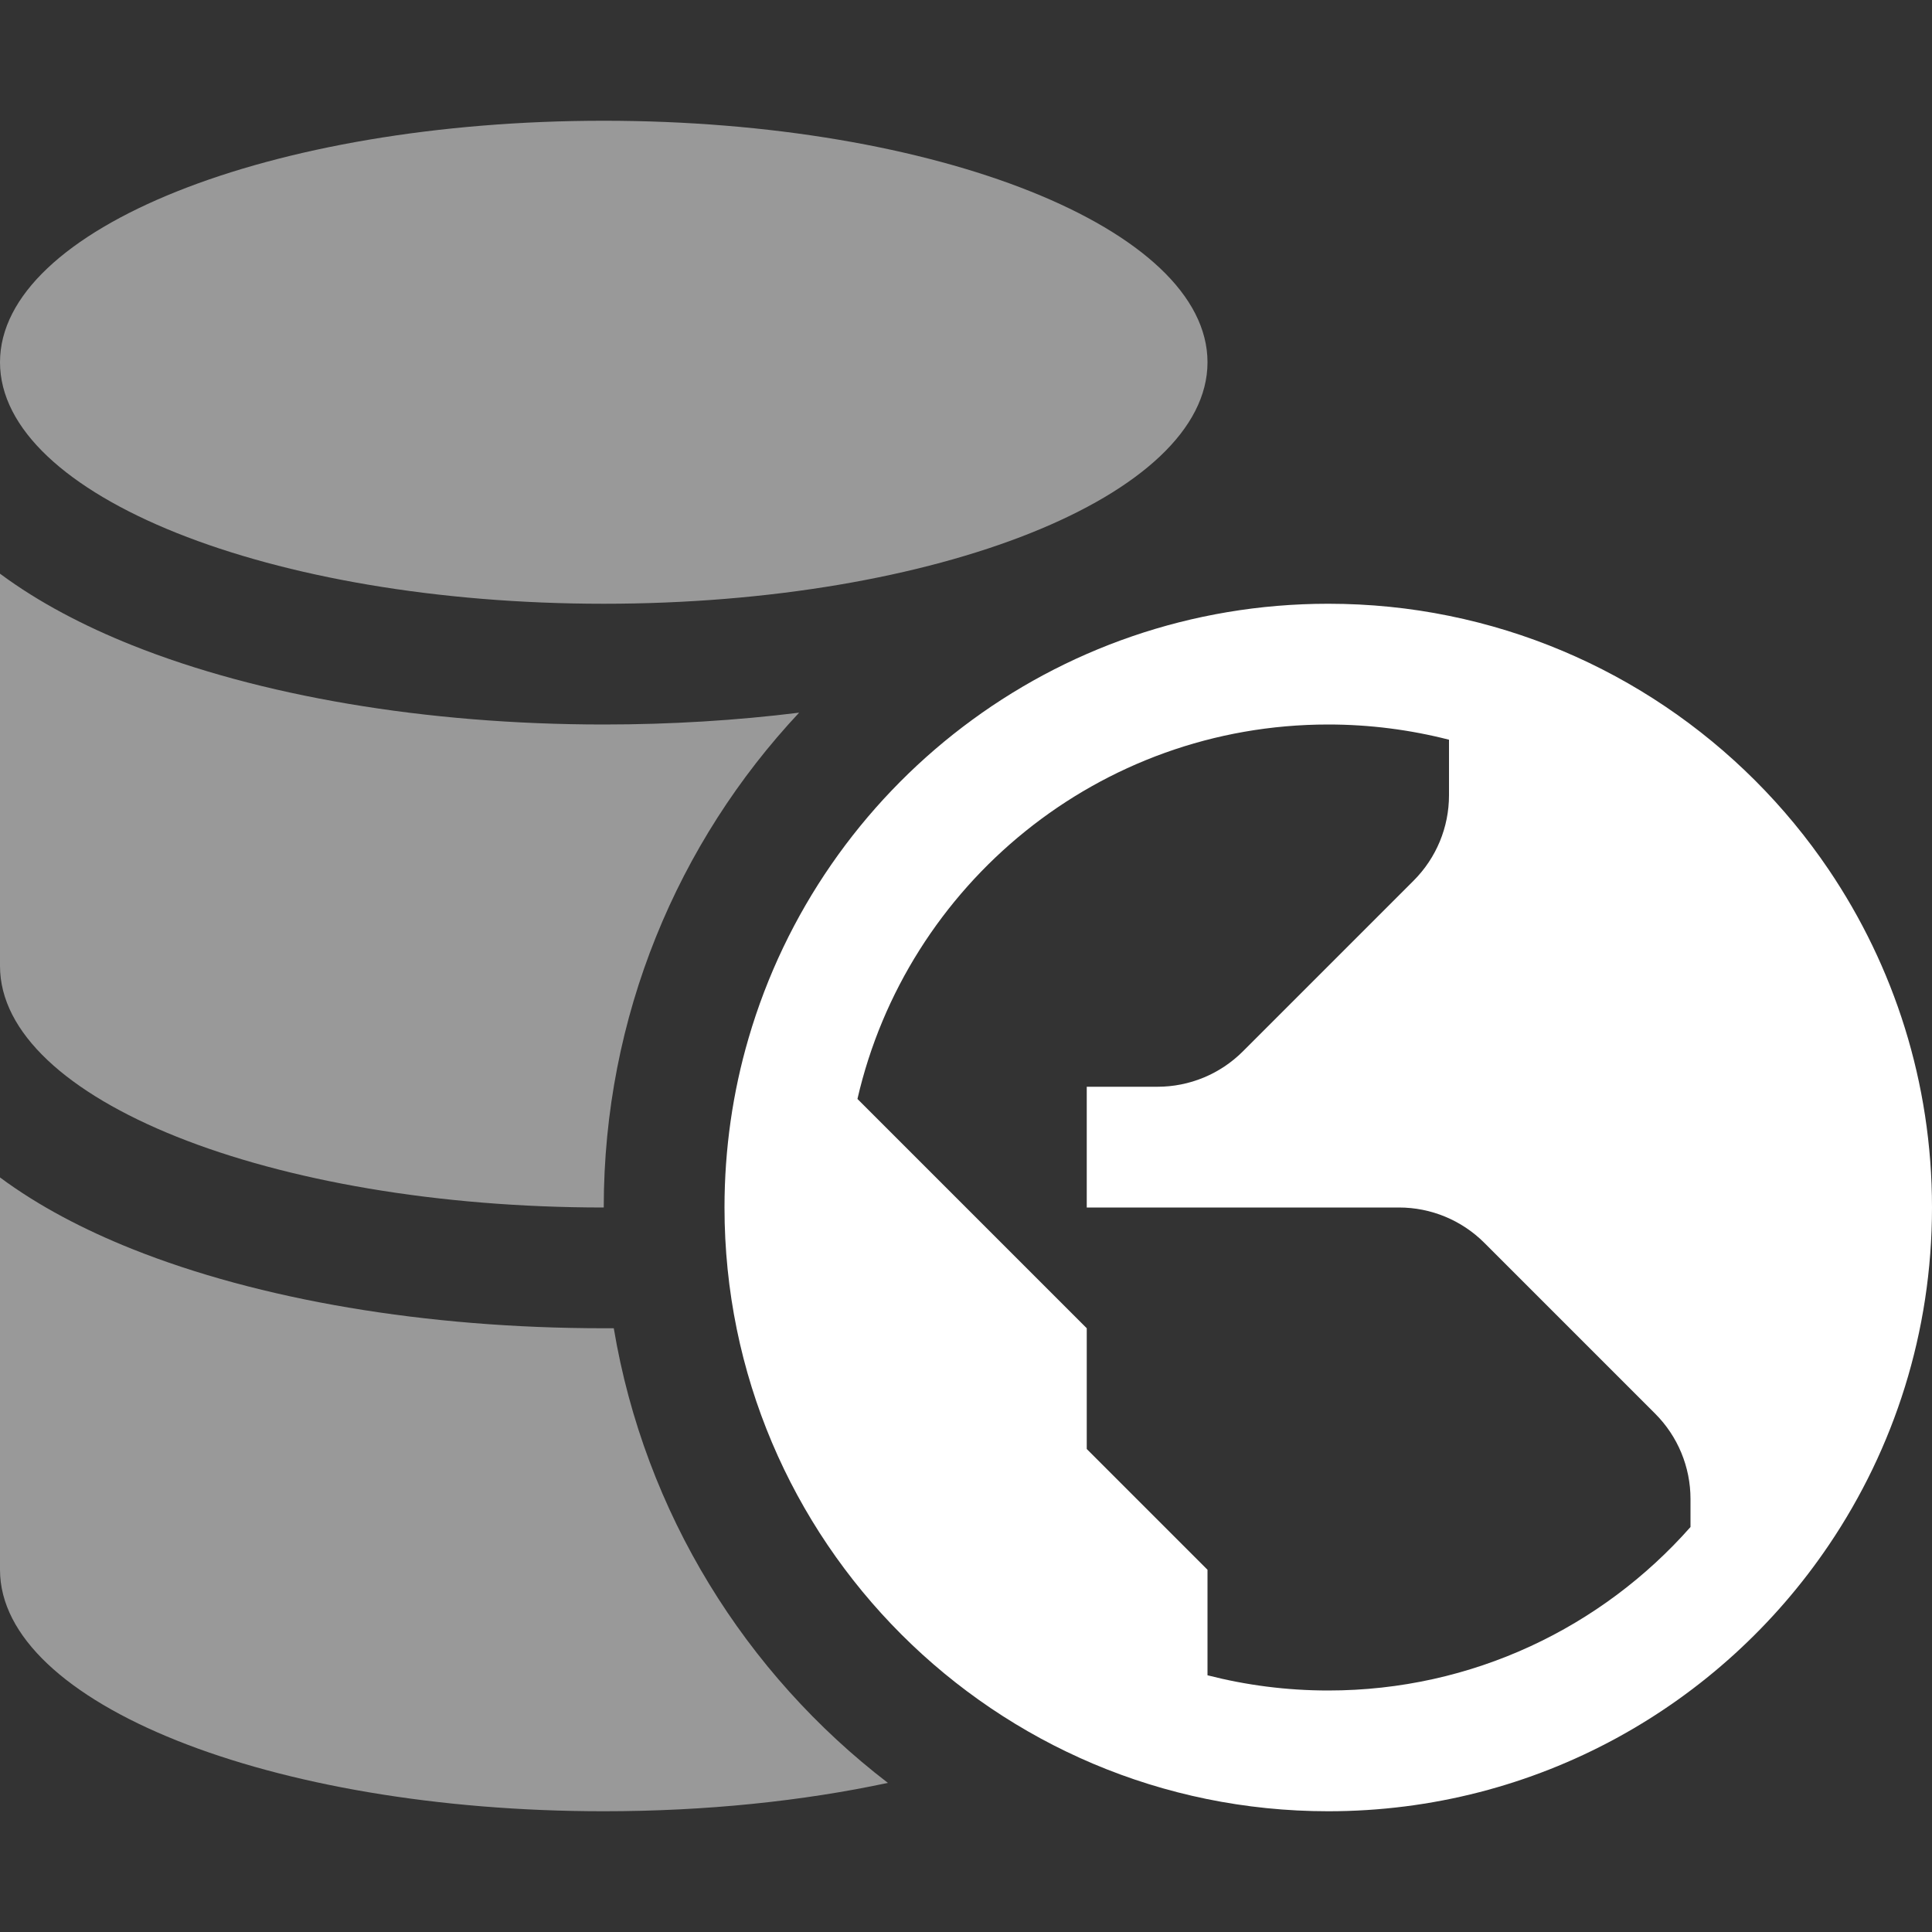 <svg width="16" height="16" viewBox="0 0 16 16" fill="none" xmlns="http://www.w3.org/2000/svg">
<rect x="0" y="0" width="16" height="16" fill="#333333" stroke="none"/>
<path fill-rule="evenodd" clip-rule="evenodd" d="M5 5C7.761 5 10 4.105 10 3C10 1.895 7.761 1 5 1C2.239 1 0 1.895 0 3C0 4.105 2.239 5 5 5ZM6.618 5.902C6.101 5.966 5.557 6 5 6C3.525 6 2.143 5.763 1.093 5.343C0.698 5.185 0.322 4.99 0 4.751V8C0 9.105 2.239 10 5 10C5 10 5 10 5 10C5 8.415 5.614 6.974 6.618 5.902ZM5.083 11C5.339 12.528 6.174 13.861 7.353 14.765C6.652 14.915 5.851 15 5 15C2.239 15 0 14.105 0 13V9.751C0.322 9.99 0.698 10.185 1.093 10.343C2.143 10.763 3.525 11 5 11C5.028 11 5.055 11 5.083 11Z" fill="white" fill-opacity="0.5"/>
<path fill-rule="evenodd" clip-rule="evenodd" d="M14 12.646C13.267 13.476 12.195 14 11 14C10.655 14 10.32 13.956 10 13.874V13L9 12V11L7.101 9.101C7.509 7.325 9.1 6 11 6C11.345 6 11.68 6.044 12 6.126V6.586C12 6.851 11.895 7.105 11.707 7.293L10.293 8.707C10.105 8.895 9.851 9 9.586 9H9V10H11H11.586C11.851 10 12.105 10.105 12.293 10.293L13.707 11.707C13.895 11.895 14 12.149 14 12.414V12.646ZM15.148 12.792C14.25 14.124 12.727 15 11 15C8.239 15 6 12.761 6 10C6 10 6 10 6 10C6 9.514 6.069 9.043 6.199 8.599C6.199 8.599 6.199 8.599 6.199 8.599C6.805 6.519 8.725 5 11 5C11.342 5 11.677 5.034 12 5.1V5.1C13.305 5.365 14.426 6.138 15.146 7.204C15.685 8.002 16 8.964 16 10C16 11.034 15.686 11.995 15.148 12.792Z" fill="white"/>
</svg>
